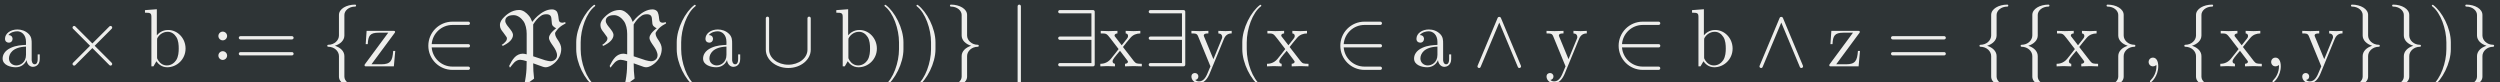 <?xml version='1.0' encoding='UTF-8'?>
<!-- This file was generated by dvisvgm 2.11.1 -->
<svg version='1.1' xmlns='http://www.w3.org/2000/svg' xmlns:xlink='http://www.w3.org/1999/xlink' width='1037.569pt' height='34.158pt' viewBox='-49.838 31.935 1037.569 34.158'>
<rect x="-49.838" y="31.935" width="1037.569" height="34.158" fill="#808080" stroke="none"/>
<defs>
<path id='g0-9' d='M3.308 2.371C3.308 2.341 3.288 2.311 3.268 2.291C2.232 1.514 1.544-.478 1.544-2.072V-2.909C1.544-4.503 2.232-6.496 3.268-7.273C3.288-7.293 3.308-7.323 3.308-7.352C3.308-7.402 3.258-7.452 3.208-7.452C3.188-7.452 3.168-7.442 3.148-7.432C2.052-6.605 1.006-4.613 1.006-2.909V-2.072C1.006-.369 2.052 1.624 3.148 2.451C3.168 2.461 3.188 2.471 3.208 2.471C3.258 2.471 3.308 2.421 3.308 2.371Z'/>
<path id='g0-10' d='M2.869-2.072V-2.909C2.869-4.613 1.823-6.605 .727-7.432C.707-7.442 .687-7.452 .667-7.452C.618-7.452 .568-7.402 .568-7.352C.568-7.323 .588-7.293 .608-7.273C1.644-6.496 2.331-4.503 2.331-2.909V-2.072C2.331-.478 1.644 1.514 .608 2.291C.588 2.311 .568 2.341 .568 2.371C.568 2.421 .618 2.471 .667 2.471C.687 2.471 .707 2.461 .727 2.451C1.823 1.624 2.869-.369 2.869-2.072Z'/>
<path id='g0-13' d='M2.022-.01C2.022-.667 1.773-1.056 1.385-1.056C1.056-1.056 .857-.807 .857-.528C.857-.259 1.056 0 1.385 0C1.504 0 1.634-.04 1.733-.13C1.763-.149 1.783-.159 1.783-.159S1.803-.149 1.803-.01C1.803 .727 1.455 1.325 1.126 1.654C1.016 1.763 1.016 1.783 1.016 1.813C1.016 1.883 1.066 1.923 1.116 1.923C1.225 1.923 2.022 1.156 2.022-.01Z'/>
<path id='g0-30' d='M7.193-3.457C7.193-3.567 7.103-3.656 6.994-3.656H.757C.648-3.656 .558-3.567 .558-3.457S.648-3.258 .757-3.258H6.994C7.103-3.258 7.193-3.347 7.193-3.457ZM7.193-1.524C7.193-1.634 7.103-1.724 6.994-1.724H.757C.648-1.724 .558-1.634 .558-1.524S.648-1.325 .757-1.325H6.994C7.103-1.325 7.193-1.415 7.193-1.524Z'/>
<path id='g0-66' d='M4.812-.887V-1.445H4.563V-.887C4.563-.309 4.314-.249 4.204-.249C3.875-.249 3.836-.697 3.836-.747V-2.74C3.836-3.158 3.836-3.547 3.477-3.915C3.088-4.304 2.59-4.463 2.112-4.463C1.295-4.463 .608-3.995 .608-3.337C.608-3.039 .807-2.869 1.066-2.869C1.345-2.869 1.524-3.068 1.524-3.328C1.524-3.447 1.474-3.776 1.016-3.786C1.285-4.134 1.773-4.244 2.092-4.244C2.58-4.244 3.148-3.856 3.148-2.969V-2.6C2.64-2.57 1.943-2.54 1.315-2.242C.568-1.903 .319-1.385 .319-.946C.319-.139 1.285 .11 1.913 .11C2.57 .11 3.029-.289 3.218-.757C3.258-.359 3.527 .06 3.995 .06C4.204 .06 4.812-.08 4.812-.887ZM3.148-1.395C3.148-.448 2.431-.11 1.983-.11C1.494-.11 1.086-.458 1.086-.956C1.086-1.504 1.504-2.331 3.148-2.391V-1.395Z'/>
<path id='g0-67' d='M5.191-2.152C5.191-3.417 4.214-4.403 3.078-4.403C2.301-4.403 1.873-3.935 1.714-3.756V-6.914L.279-6.804V-6.496C.976-6.496 1.056-6.426 1.056-5.938V0H1.305L1.664-.618C1.813-.389 2.232 .11 2.969 .11C4.154 .11 5.191-.867 5.191-2.152ZM4.364-2.162C4.364-1.793 4.344-1.196 4.055-.747C3.846-.438 3.467-.11 2.929-.11C2.481-.11 2.122-.349 1.883-.717C1.743-.927 1.743-.956 1.743-1.136V-3.188C1.743-3.377 1.743-3.387 1.853-3.547C2.242-4.105 2.79-4.184 3.029-4.184C3.477-4.184 3.836-3.925 4.075-3.547C4.334-3.138 4.364-2.57 4.364-2.162Z'/>
<path id='g0-89' d='M5.141 0V-.309C4.603-.309 4.423-.329 4.194-.618L2.859-2.341C3.158-2.72 3.537-3.208 3.776-3.467C4.085-3.826 4.493-3.975 4.961-3.985V-4.294C4.702-4.274 4.403-4.264 4.144-4.264C3.846-4.264 3.318-4.284 3.188-4.294V-3.985C3.397-3.965 3.477-3.836 3.477-3.676S3.377-3.387 3.328-3.328L2.71-2.55L1.933-3.557C1.843-3.656 1.843-3.676 1.843-3.736C1.843-3.885 1.993-3.975 2.192-3.985V-4.294L1.116-4.264C.907-4.264 .438-4.274 .169-4.294V-3.985C.867-3.985 .877-3.975 1.345-3.377L2.331-2.092C1.863-1.494 1.863-1.474 1.395-.907C.917-.329 .329-.309 .12-.309V0C.379-.02 .687-.03 .946-.03L1.893 0V-.309C1.674-.339 1.604-.468 1.604-.618C1.604-.837 1.893-1.166 2.501-1.883L3.258-.887C3.337-.777 3.467-.618 3.467-.558C3.467-.468 3.377-.319 3.108-.309V0L4.184-.03C4.453-.03 4.842-.02 5.141 0Z'/>
<path id='g0-90' d='M5.061-3.985V-4.294C4.832-4.274 4.543-4.264 4.314-4.264L3.447-4.294V-3.985C3.756-3.975 3.915-3.806 3.915-3.557C3.915-3.457 3.905-3.437 3.856-3.318L2.849-.867L1.743-3.547C1.704-3.646 1.684-3.686 1.684-3.726C1.684-3.985 2.052-3.985 2.242-3.985V-4.294L1.156-4.264C.887-4.264 .488-4.274 .189-4.294V-3.985C.667-3.985 .857-3.985 .996-3.636L2.491 0L2.242 .588C2.022 1.136 1.743 1.823 1.106 1.823C1.056 1.823 .827 1.823 .638 1.644C.946 1.604 1.026 1.385 1.026 1.225C1.026 .966 .837 .807 .608 .807C.408 .807 .189 .936 .189 1.235C.189 1.684 .608 2.042 1.106 2.042C1.733 2.042 2.142 1.474 2.381 .907L4.134-3.347C4.394-3.975 4.902-3.985 5.061-3.985Z'/>
<path id='g0-91' d='M3.995-1.863H3.746C3.656-.687 3.447-.249 2.291-.249H1.116L3.885-3.995C3.975-4.105 3.975-4.125 3.975-4.164C3.975-4.294 3.895-4.294 3.716-4.294H.528L.418-2.69H.667C.727-3.706 .917-4.075 2.012-4.075H3.148L.369-.319C.279-.209 .279-.189 .279-.139C.279 0 .349 0 .538 0H3.826L3.995-1.863Z'/>
<path id='g0-92' d='M4.234 2.371C4.234 2.301 4.184 2.252 4.115 2.252C3.367 2.252 2.819 1.763 2.819 1.245V-1.245C2.819-1.823 2.341-2.281 1.674-2.491C2.341-2.7 2.819-3.158 2.819-3.736V-6.227C2.819-6.745 3.367-7.233 4.115-7.233C4.184-7.233 4.234-7.283 4.234-7.352S4.184-7.472 4.115-7.472C3.068-7.472 2.162-6.954 2.162-6.227V-3.736C2.162-3.158 1.614-2.61 .867-2.61C.797-2.61 .747-2.56 .747-2.491S.797-2.371 .867-2.371C1.614-2.371 2.162-1.823 2.162-1.245V1.245C2.162 1.973 3.068 2.491 4.115 2.491C4.184 2.491 4.234 2.441 4.234 2.371Z'/>
<path id='g0-94' d='M4.234-2.491C4.234-2.56 4.184-2.61 4.115-2.61C3.367-2.61 2.819-3.158 2.819-3.736V-6.227C2.819-6.954 1.913-7.472 .867-7.472C.797-7.472 .747-7.422 .747-7.352S.797-7.233 .867-7.233C1.614-7.233 2.162-6.745 2.162-6.227V-3.736C2.162-3.158 2.64-2.7 3.308-2.491C2.64-2.281 2.162-1.823 2.162-1.245V1.245C2.162 1.763 1.614 2.252 .867 2.252C.797 2.252 .747 2.301 .747 2.371S.797 2.491 .867 2.491C1.913 2.491 2.819 1.973 2.819 1.245V-1.245C2.819-1.823 3.367-2.371 4.115-2.371C4.184-2.371 4.234-2.421 4.234-2.491Z'/>
<path id='g0-2627' d='M1.913-3.676C1.913-3.965 1.674-4.204 1.385-4.204S.857-3.965 .857-3.676S1.096-3.148 1.385-3.148S1.913-3.387 1.913-3.676ZM1.913-1.305C1.913-1.594 1.674-1.833 1.385-1.833S.857-1.594 .857-1.305S1.096-.777 1.385-.777S1.913-1.016 1.913-1.305Z'/>
<path id='g0-2638' d='M6.217-.149C6.296-.219 6.296-.349 6.217-.428L4.154-2.491L6.217-4.553C6.296-4.633 6.296-4.762 6.217-4.832C6.147-4.912 6.017-4.912 5.938-4.832L3.875-2.77L1.813-4.832C1.733-4.912 1.604-4.912 1.534-4.832C1.455-4.762 1.455-4.633 1.534-4.553L3.597-2.491L1.534-.428C1.455-.349 1.455-.219 1.534-.149C1.604-.07 1.733-.07 1.813-.149L3.875-2.212L5.938-.149C6.017-.07 6.147-.07 6.217-.149Z'/>
<path id='g0-2670' d='M1.584 2.291V-7.273C1.584-7.382 1.494-7.472 1.385-7.472S1.186-7.382 1.186-7.273V2.291C1.186 2.401 1.275 2.491 1.385 2.491S1.584 2.401 1.584 2.291Z'/>
<path id='g0-2764' d='M6.047-2.012V-5.818C6.047-5.928 5.958-6.017 5.848-6.017S5.649-5.928 5.649-5.818V-2.012C5.649-.996 4.603-.199 3.328-.199S1.006-.996 1.006-2.012V-5.818C1.006-5.928 .917-6.017 .807-6.017S.608-5.928 .608-5.818V-2.012C.608-.807 1.813 .199 3.328 .199S6.047-.807 6.047-2.012Z'/>
<path id='g0-2769' d='M5.948-.08L3.527-5.858C3.447-6.037 3.198-6.037 3.128-5.858L.707-.08C.598 .169 .966 .319 1.066 .08L3.328-5.3L5.579 .08C5.679 .319 6.047 .169 5.948-.08Z'/>
<path id='g0-2784' d='M4.981-.199V-6.615C4.981-6.725 4.892-6.814 4.782-6.814H.757C.648-6.814 .558-6.725 .558-6.615S.648-6.416 .757-6.416H4.583V-3.606H.757C.648-3.606 .558-3.517 .558-3.407S.648-3.208 .757-3.208H4.583V-.399H.757C.648-.399 .558-.309 .558-.199S.648 0 .757 0H4.782C4.892 0 4.981-.09 4.981-.199Z'/>
<path id='g0-2926' d='M5.848 .229C5.848 .12 5.758 .03 5.649 .03H3.726C2.401 .03 1.315-.996 1.215-2.291H5.649C5.918-2.291 5.918-2.69 5.649-2.69H1.215C1.315-3.985 2.401-5.011 3.726-5.011H5.649C5.758-5.011 5.848-5.101 5.848-5.21S5.758-5.41 5.649-5.41H3.726C2.112-5.41 .807-4.105 .807-2.491S2.112 .428 3.726 .428H5.649C5.758 .428 5.848 .339 5.848 .229Z'/>
<path id='g0-3723' d='M6.974-1.375C6.974-1.176 6.934-1.006 6.795-.867C6.635-.697 6.406-.618 6.167-.618C6.017-.618 5.729-.687 5.539-.737L4.095-1.215H4.085V-5.071C4.374-5.519 4.603-5.828 5.041-6.127C5.23-6.257 5.44-6.306 5.679-6.306C5.848-6.306 6.037-6.276 6.157-6.147C6.286-6.027 6.306-5.738 6.316-5.519C6.326-5.29 6.346-5.001 6.476-4.882C6.585-4.772 6.745-4.653 6.874-4.623C6.645-4.433 6.396-4.224 6.217-3.985C6.107-3.826 5.998-3.646 5.998-3.447C5.998-3.158 6.267-2.79 6.476-2.491C6.615-2.301 6.735-2.102 6.834-1.893C6.894-1.743 6.974-1.534 6.974-1.375ZM8.01-5.2L7.96-5.36C7.841-5.32 7.711-5.28 7.592-5.28S7.362-5.32 7.273-5.41C7.203-5.479 7.173-5.649 7.163-5.778C7.133-6.097 7.073-6.506 6.904-6.685C6.765-6.824 6.565-6.894 6.366-6.894C5.699-6.894 5.121-6.526 4.623-6.097C4.403-5.908 4.214-5.689 4.035-5.46C4.015-5.44 3.985-5.41 3.965-5.38C3.875-5.649 3.746-5.918 3.577-6.117C3.278-6.486 2.849-6.824 2.391-6.824C1.455-6.824 .807-6.207 .568-5.968C.289-5.689 .06-5.39 .06-4.991C.06-4.613 .239-4.374 .468-4.095L.777-3.666C.837-3.587 .907-3.497 .907-3.397C.907-3.248 .857-3.128 .757-3.009C.628-2.849 .448-2.69 .269-2.59L.418-2.481C.737-2.64 1.106-2.849 1.325-3.098C1.504-3.298 1.644-3.527 1.644-3.816C1.644-3.915 1.574-4.085 1.514-4.194C1.415-4.364 1.225-4.593 1.116-4.732C.966-4.902 .707-5.24 .707-5.489C.707-5.699 .767-5.828 .887-5.948C1.086-6.127 1.335-6.197 1.724-6.197C2.192-6.197 2.63-5.858 2.899-5.479C3.178-5.091 3.298-4.483 3.298-3.945V-1.455C3.118-1.504 2.949-1.534 2.819-1.534C2.451-1.534 2.112-1.365 1.863-1.116C1.564-.807 1.365-.428 1.176-.05L1.275 .159C1.445-.06 1.614-.279 1.803-.478C1.993-.658 2.232-.797 2.501-.797C2.67-.797 2.969-.727 3.298-.628C3.298 0 3.278 .608 3.188 1.225C3.148 1.514 3.078 1.953 3.029 2.072L3.238 2.182L4.194 1.484C4.115 .867 4.085 .249 4.085-.369L5.26 .05C5.36 .08 5.469 .11 5.569 .11C5.978 .11 6.326-.12 6.635-.369C7.153-.807 7.482-1.435 7.482-2.122C7.482-2.491 7.313-2.819 7.113-3.128C6.934-3.387 6.735-3.686 6.735-3.975C6.735-4.075 6.795-4.164 6.854-4.244C6.944-4.374 7.054-4.493 7.163-4.613C7.412-4.862 7.701-5.041 8.01-5.2Z'/>
</defs>
<g id='page1' transform='matrix(3.429 0 0 3.429 0 0)'>
<rect x='-14.536' y='9.314' width='302.624' height='9.963' fill='#2e3436'/>
<g fill='#eeeeec'>
<use x='-14.536' y='17.344' xlink:href='#g0-66'/>
<use x='-7.231' y='17.344' xlink:href='#g0-2638'/>
<use x='2.734' y='17.344' xlink:href='#g0-67'/>
<use x='11.041' y='17.344' xlink:href='#g0-2627'/>
<use x='13.81' y='17.344' xlink:href='#g0-30'/>
<use x='24.329' y='17.344' xlink:href='#g0-92'/>
<use x='29.31' y='17.344' xlink:href='#g0-91'/>
<use x='36.501' y='17.344' xlink:href='#g0-2926'/>
<use x='45.914' y='17.344' xlink:href='#g0-3723'/>
<use x='54.203' y='17.344' xlink:href='#g0-9'/>
<use x='58.078' y='17.344' xlink:href='#g0-3723'/>
<use x='66.367' y='17.344' xlink:href='#g0-9'/>
<use x='70.243' y='17.344' xlink:href='#g0-66'/>
<use x='77.548' y='17.344' xlink:href='#g0-2764'/>
<use x='86.407' y='17.344' xlink:href='#g0-67'/>
<use x='91.946' y='17.344' xlink:href='#g0-10'/>
<use x='95.822' y='17.344' xlink:href='#g0-10'/>
<use x='99.697' y='17.344' xlink:href='#g0-94'/>
<use x='107.446' y='17.344' xlink:href='#g0-2670'/>
<use x='112.983' y='17.344' xlink:href='#g0-2784'/>
<use x='118.523' y='17.344' xlink:href='#g0-89'/>
<use x='123.942' y='17.344' xlink:href='#g0-2784'/>
<use x='129.481' y='17.344' xlink:href='#g0-90'/>
<use x='134.821' y='17.344' xlink:href='#g0-9'/>
<use x='138.697' y='17.344' xlink:href='#g0-89'/>
<use x='146.884' y='17.344' xlink:href='#g0-2926'/>
<use x='156.297' y='17.344' xlink:href='#g0-66'/>
<use x='163.602' y='17.344' xlink:href='#g0-2769'/>
<use x='172.461' y='17.344' xlink:href='#g0-90'/>
<use x='180.569' y='17.344' xlink:href='#g0-2926'/>
<use x='189.981' y='17.344' xlink:href='#g0-67'/>
<use x='197.735' y='17.344' xlink:href='#g0-2769'/>
<use x='206.594' y='17.344' xlink:href='#g0-91'/>
<use x='213.785' y='17.344' xlink:href='#g0-30'/>
<use x='224.304' y='17.344' xlink:href='#g0-92'/>
<use x='229.285' y='17.344' xlink:href='#g0-92'/>
<use x='234.266' y='17.344' xlink:href='#g0-89'/>
<use x='239.686' y='17.344' xlink:href='#g0-94'/>
<use x='244.667' y='17.344' xlink:href='#g0-13'/>
<use x='249.097' y='17.344' xlink:href='#g0-92'/>
<use x='254.079' y='17.344' xlink:href='#g0-89'/>
<use x='259.498' y='17.344' xlink:href='#g0-13'/>
<use x='263.929' y='17.344' xlink:href='#g0-90'/>
<use x='269.269' y='17.344' xlink:href='#g0-94'/>
<use x='274.25' y='17.344' xlink:href='#g0-94'/>
<use x='279.231' y='17.344' xlink:href='#g0-10'/>
<use x='283.107' y='17.344' xlink:href='#g0-94'/>
</g>
</g>
</svg>